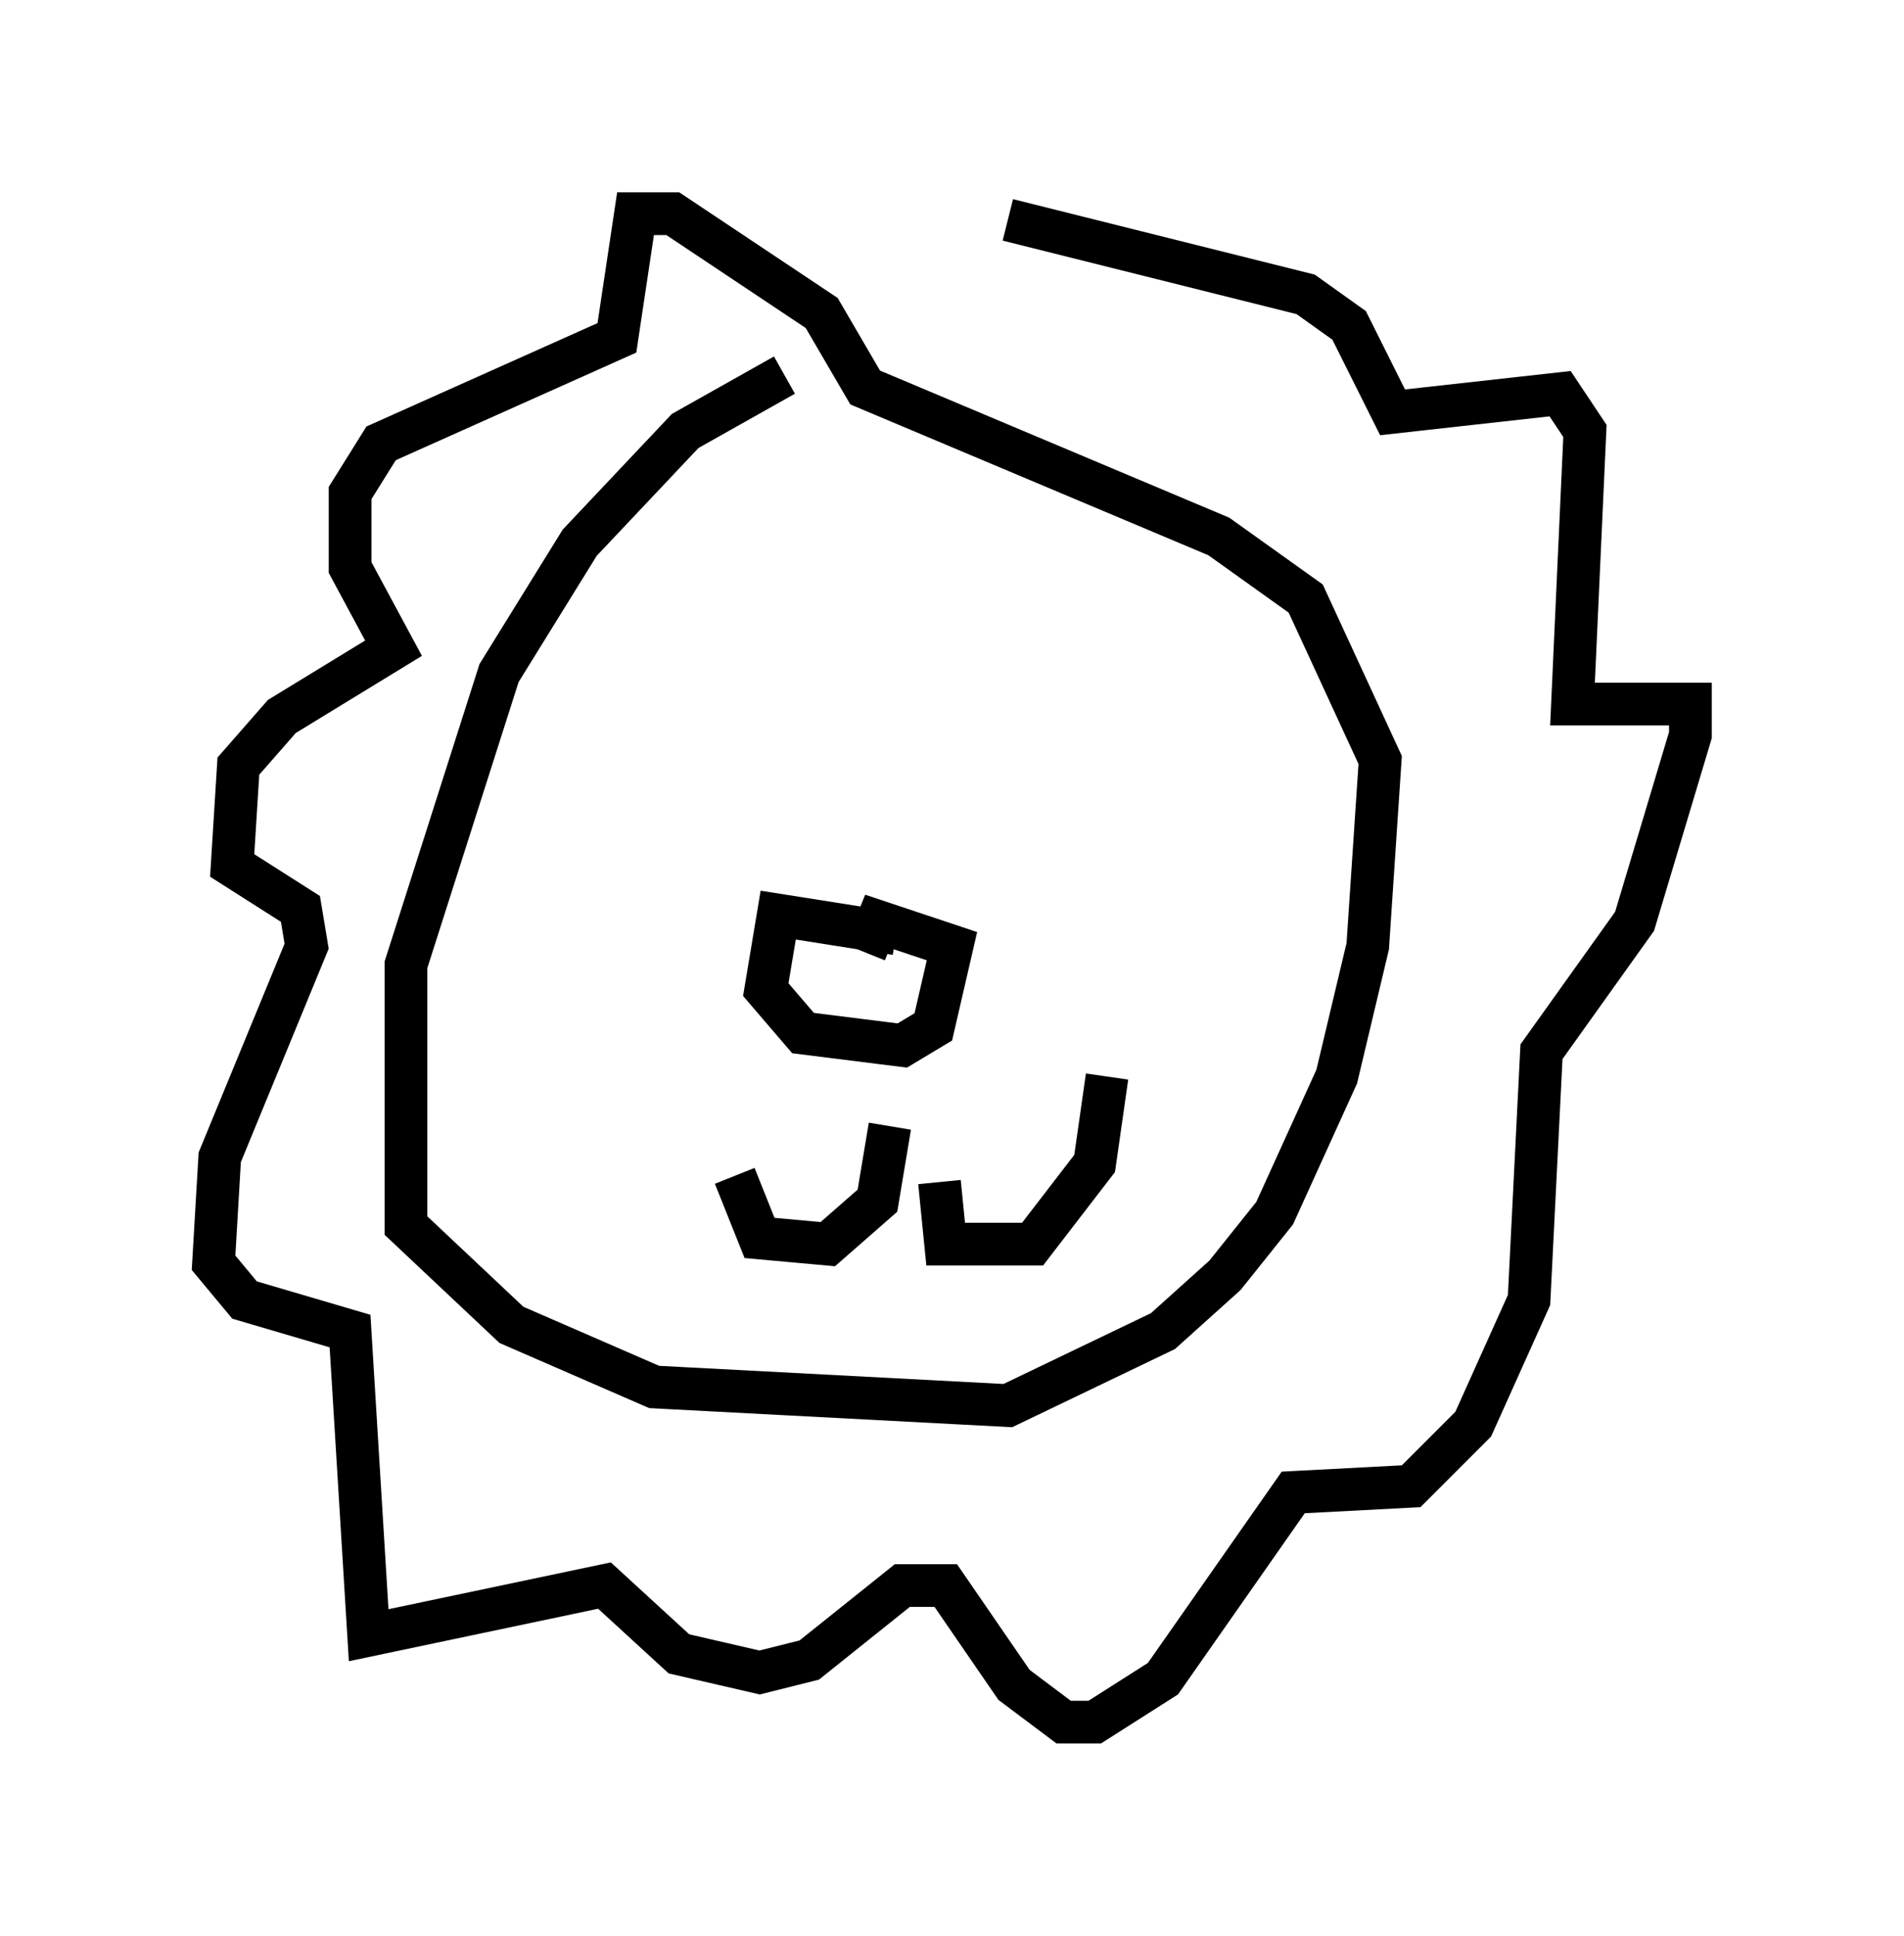 <?xml version="1.0" encoding="utf-8" ?>
<svg baseProfile="full" height="45.296" version="1.1" width="44.57" xmlns="http://www.w3.org/2000/svg" xmlns:ev="http://www.w3.org/2001/xml-events" xmlns:xlink="http://www.w3.org/1999/xlink"><defs /><rect fill="white" height="45.296" width="44.57" x="0" y="0" /><path d="M20.251, 8.922 m-1.888, -0.145 l-2.324, 1.307 -2.469, 2.615 l-1.888, 3.05 -2.179, 6.827 l0.0, 6.101 2.469, 2.324 l3.341, 1.453 8.279, 0.436 l3.631, -1.743 1.453, -1.307 l1.162, -1.453 1.453, -3.196 l0.726, -3.05 0.291, -4.358 l-1.743, -3.777 -2.034, -1.453 l-8.279, -3.486 -1.017, -1.743 l-3.486, -2.324 -0.872, 0.0 l-0.436, 2.905 -5.52, 2.469 l-0.726, 1.162 0.0, 1.743 l1.017, 1.888 -2.615, 1.598 l-1.017, 1.162 -0.145, 2.324 l1.598, 1.017 0.145, 0.872 l-2.034, 4.939 -0.145, 2.469 l0.726, 0.872 2.469, 0.726 l0.436, 7.117 5.52, -1.162 l1.743, 1.598 1.888, 0.436 l1.162, -0.291 2.179, -1.743 l1.017, 0.0 1.598, 2.324 l1.162, 0.872 0.726, 0.0 l1.598, -1.017 3.05, -4.358 l2.76, -0.145 1.453, -1.453 l1.307, -2.905 0.291, -5.81 l2.179, -3.05 1.307, -4.358 l0.0, -0.726 -2.76, 0.0 l0.291, -6.391 -0.581, -0.872 l-3.922, 0.436 -1.017, -2.034 l-1.017, -0.726 -6.972, -1.743 m-2.615, 16.704 l-2.76, -0.436 -0.291, 1.743 l0.872, 1.017 2.324, 0.291 l0.726, -0.436 0.436, -1.888 l-1.743, -0.581 -0.291, 0.726 m0.581, 4.067 l-0.291, 1.743 -1.162, 1.017 l-1.598, -0.145 -0.581, -1.453 m4.793, 0.145 l0.145, 1.453 2.034, 0.0 l1.453, -1.888 0.291, -2.034 m-9.587, -7.553 l0.0, 0.0 " fill="none" stroke="black" stroke-width="1" /></svg>